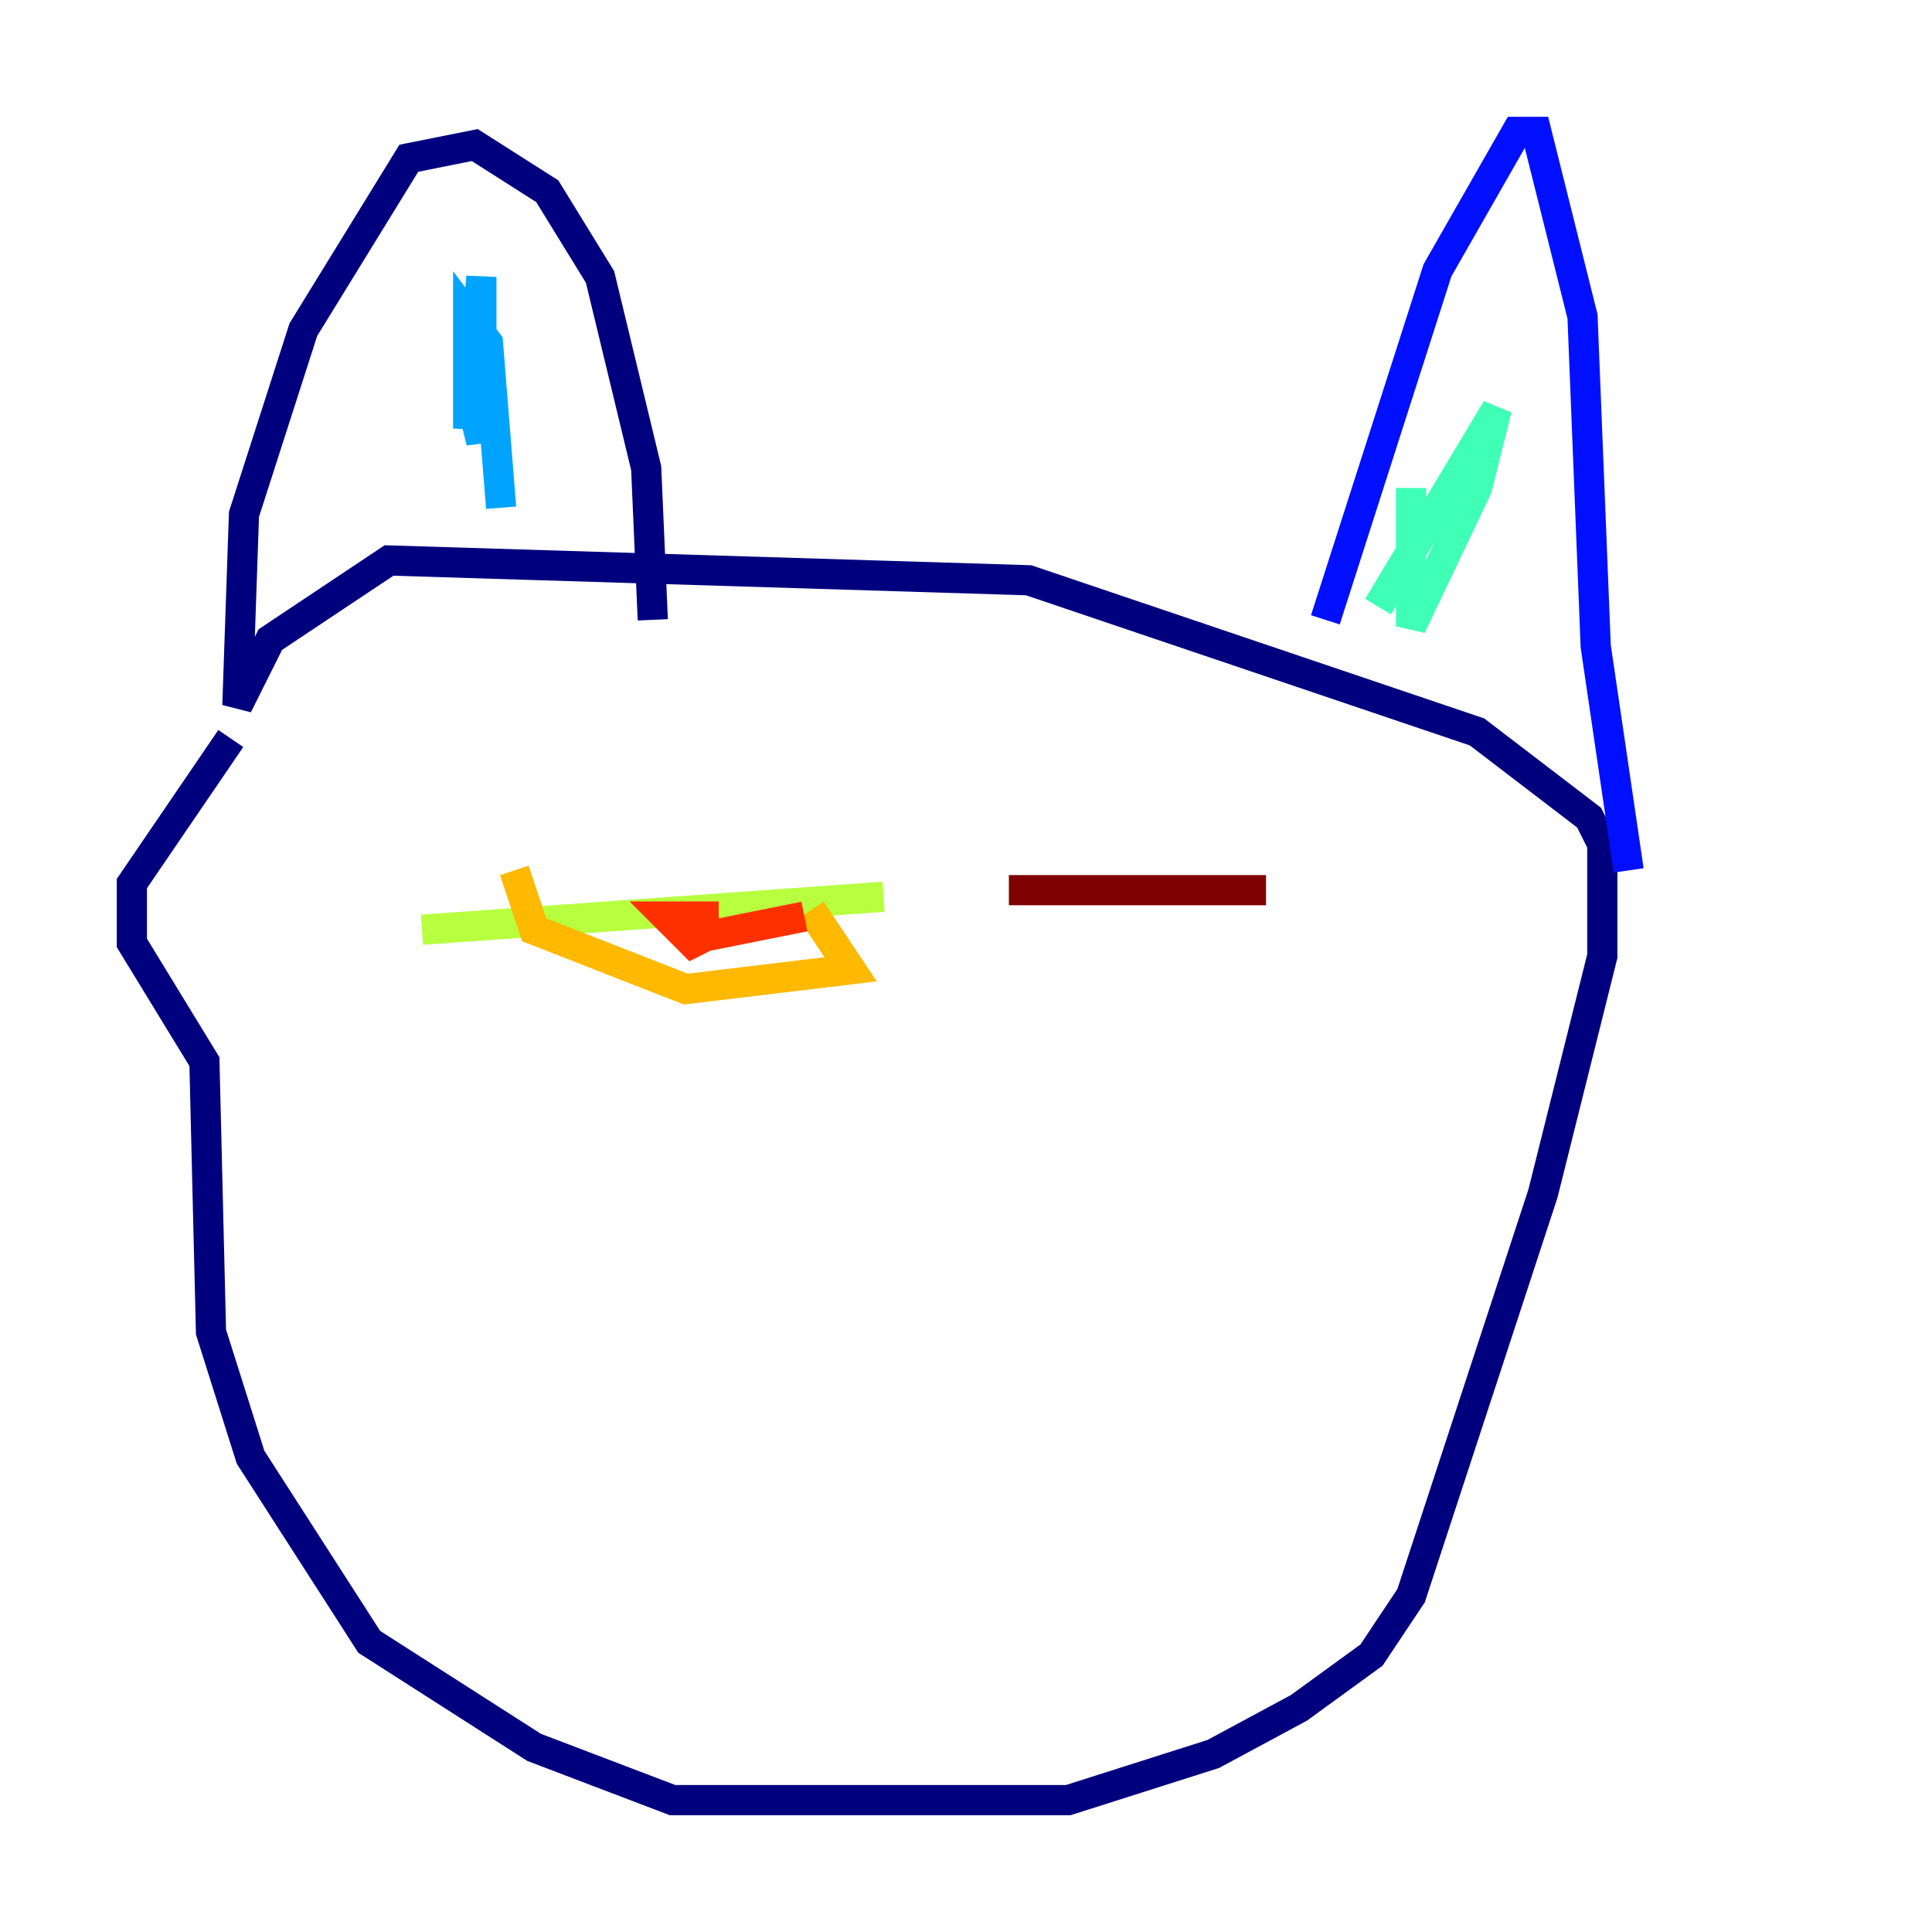 <?xml version="1.0" encoding="utf-8" ?>
<svg baseProfile="tiny" height="128" version="1.2" viewBox="0,0,128,128" width="128" xmlns="http://www.w3.org/2000/svg" xmlns:ev="http://www.w3.org/2001/xml-events" xmlns:xlink="http://www.w3.org/1999/xlink"><defs /><polyline fill="none" points="15.29,48.928 8.737,58.539 8.737,62.471 13.543,70.335 13.979,88.246 16.601,96.546 24.464,108.778 35.386,115.768 44.56,119.263 70.771,119.263 80.382,116.205 86.061,113.147 90.867,109.652 93.488,105.72 102.225,79.072 106.157,63.345 106.157,55.918 105.283,54.171 97.857,48.492 68.15,38.444 25.775,37.133 17.911,42.375 15.727,46.744 16.164,34.075 20.096,21.843 27.085,10.485 31.454,9.611 36.259,12.669 39.754,18.348 42.812,31.017 43.249,41.065" stroke="#00007f" stroke-width="2" /><polyline fill="none" points="87.809,41.065 95.236,17.911 100.478,8.737 101.788,8.737 104.846,20.969 105.72,42.812 107.904,57.666" stroke="#0010ff" stroke-width="2" /><polyline fill="none" points="31.017,23.59 31.017,28.396 31.891,18.348 31.891,29.27 31.017,25.775 31.017,20.969 32.328,22.717 33.201,33.638" stroke="#00a4ff" stroke-width="2" /><polyline fill="none" points="91.304,40.191 99.167,27.085 97.857,32.328 93.488,41.502 93.488,32.328" stroke="#3fffb7" stroke-width="2" /><polyline fill="none" points="27.959,61.597 58.539,59.413" stroke="#b7ff3f" stroke-width="2" /><polyline fill="none" points="34.075,57.666 35.386,61.597 45.433,65.529 56.355,64.218 53.734,60.287" stroke="#ffb900" stroke-width="2" /><polyline fill="none" points="53.297,60.724 46.744,62.034 44.997,60.724 46.744,62.034 45.87,62.471 44.123,60.724 47.618,60.724" stroke="#ff3000" stroke-width="2" /><polyline fill="none" points="66.84,58.976 83.877,58.976" stroke="#7f0000" stroke-width="2" /></svg>